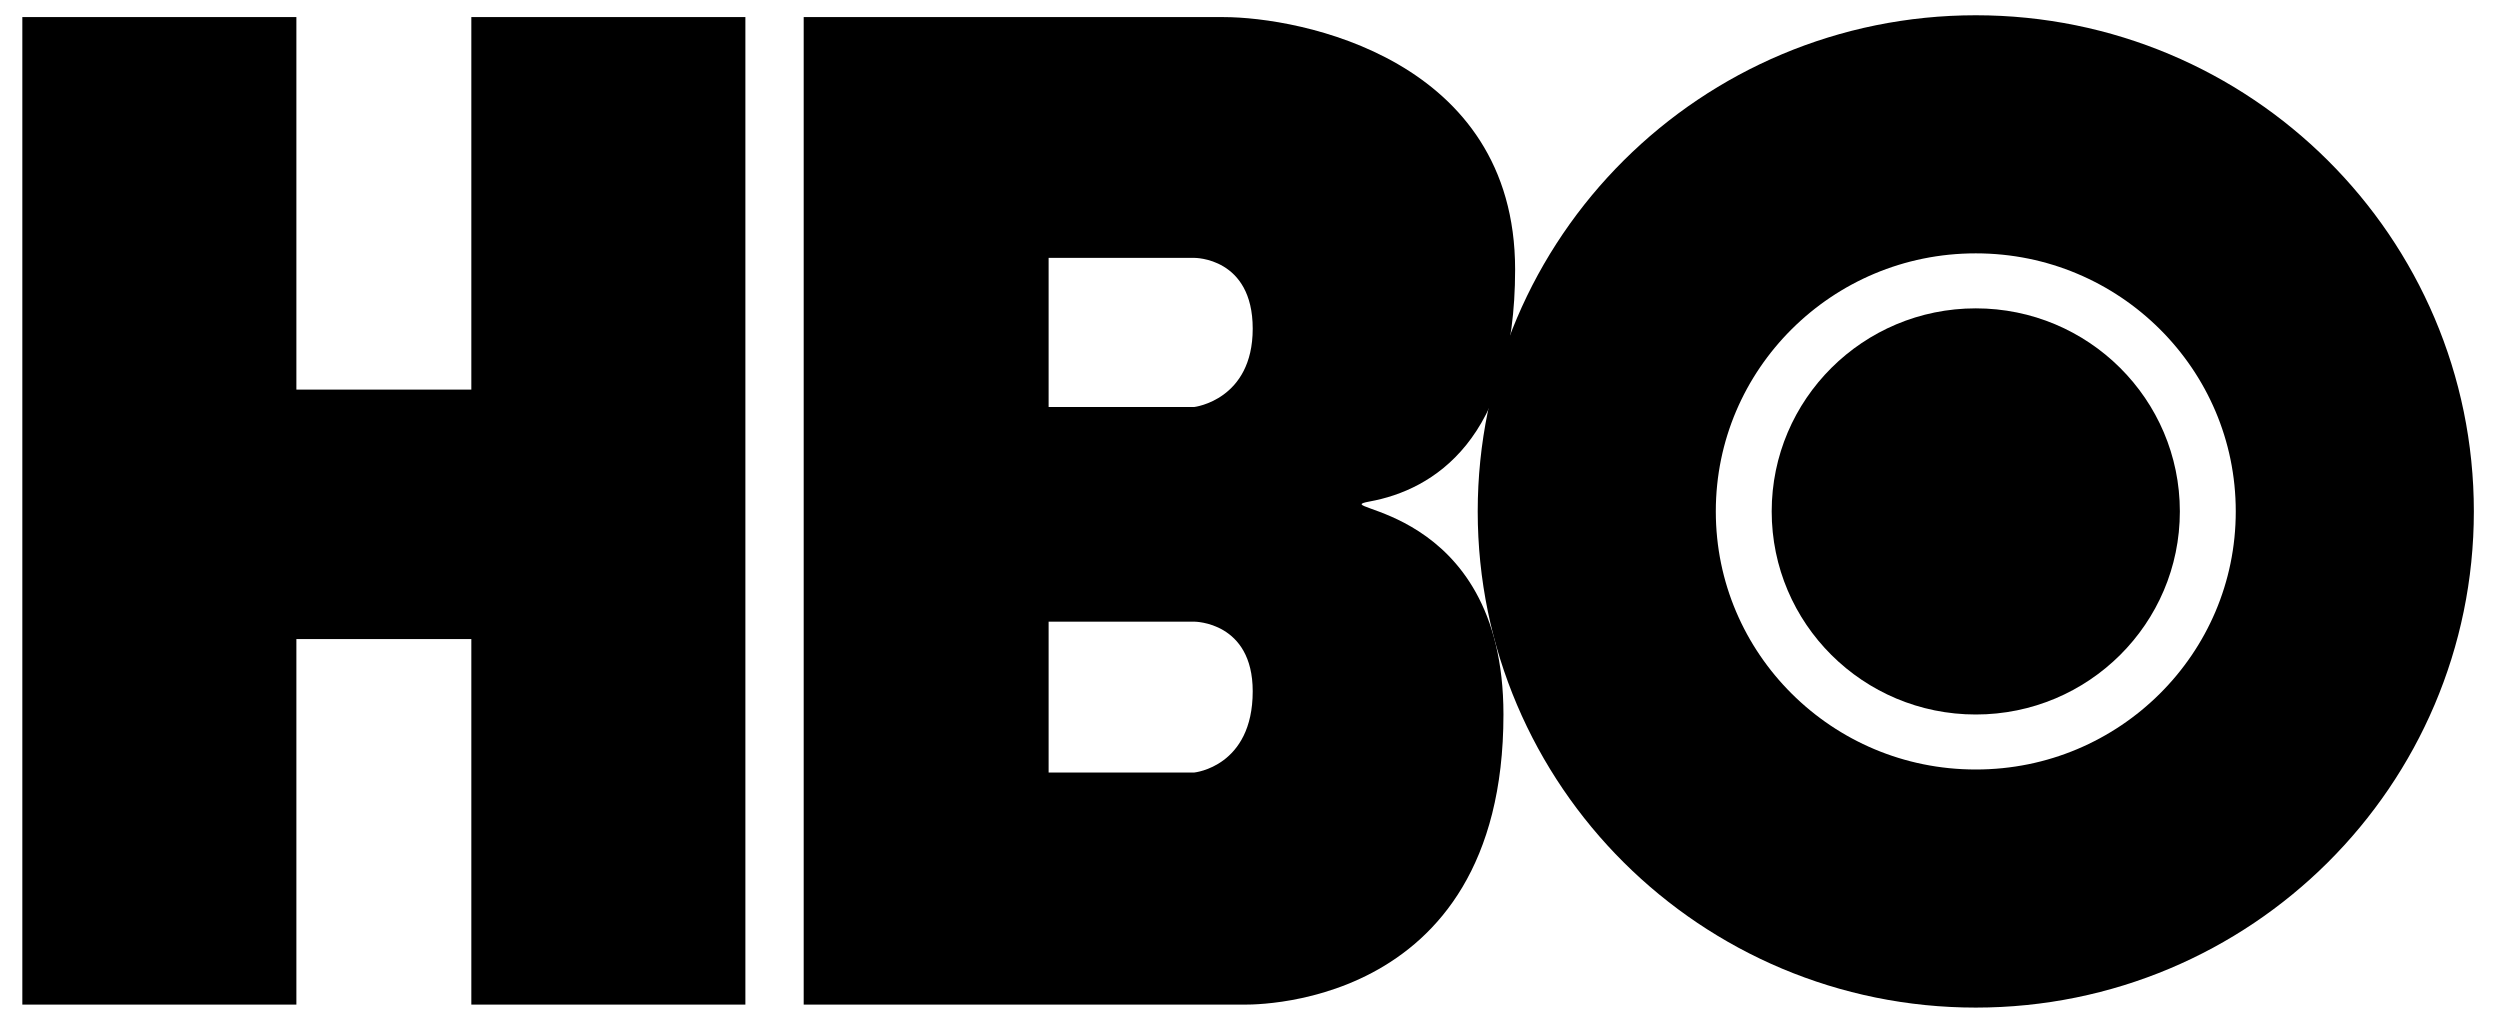 <svg width="105" height="43" viewBox="0 0 105 43" fill="none" xmlns="http://www.w3.org/2000/svg">
<g clip-path="url(#clip0)">
<path d="M51.389 0.718C54.573 0.718 63.635 2.448 63.635 11.318C63.635 18.458 60.206 20.578 57.512 21.065C55.553 21.431 63.145 21.065 63.145 30.008C63.145 42.68 52.124 42.192 52.124 42.192H33.755V0.718H51.389ZM44.042 10.831V17.093H50.164C50.164 17.093 52.614 16.801 52.614 13.804C52.614 10.806 50.164 10.831 50.164 10.831H44.042ZM44.042 26.11V32.445H50.164C50.164 32.445 52.614 32.202 52.614 29.034C52.614 26.11 50.164 26.11 50.164 26.11H44.042ZM0.938 0.718V42.192H12.448V26.841H19.796V42.192H31.306V0.718H19.796V16.362H12.448V0.718H0.938Z" fill="black"/>
<path d="M82.983 37.319C91.775 37.319 98.902 30.227 98.902 21.48C98.902 12.732 91.775 5.641 82.983 5.641C74.191 5.641 67.064 12.732 67.064 21.48C67.064 30.227 74.191 37.319 82.983 37.319Z" stroke="black" stroke-width="10"/>
<path d="M82.983 30.009C87.717 30.009 91.554 26.19 91.554 21.48C91.554 16.77 87.717 12.951 82.983 12.951C78.248 12.951 74.411 16.77 74.411 21.48C74.411 26.19 78.248 30.009 82.983 30.009Z" fill="black"/>
</g>
<defs>
<clipPath id="clip0">
<rect width="103.352" height="42.4" fill="white" transform="translate(0.938 0.28)"/>
</clipPath>
</defs>
</svg>
